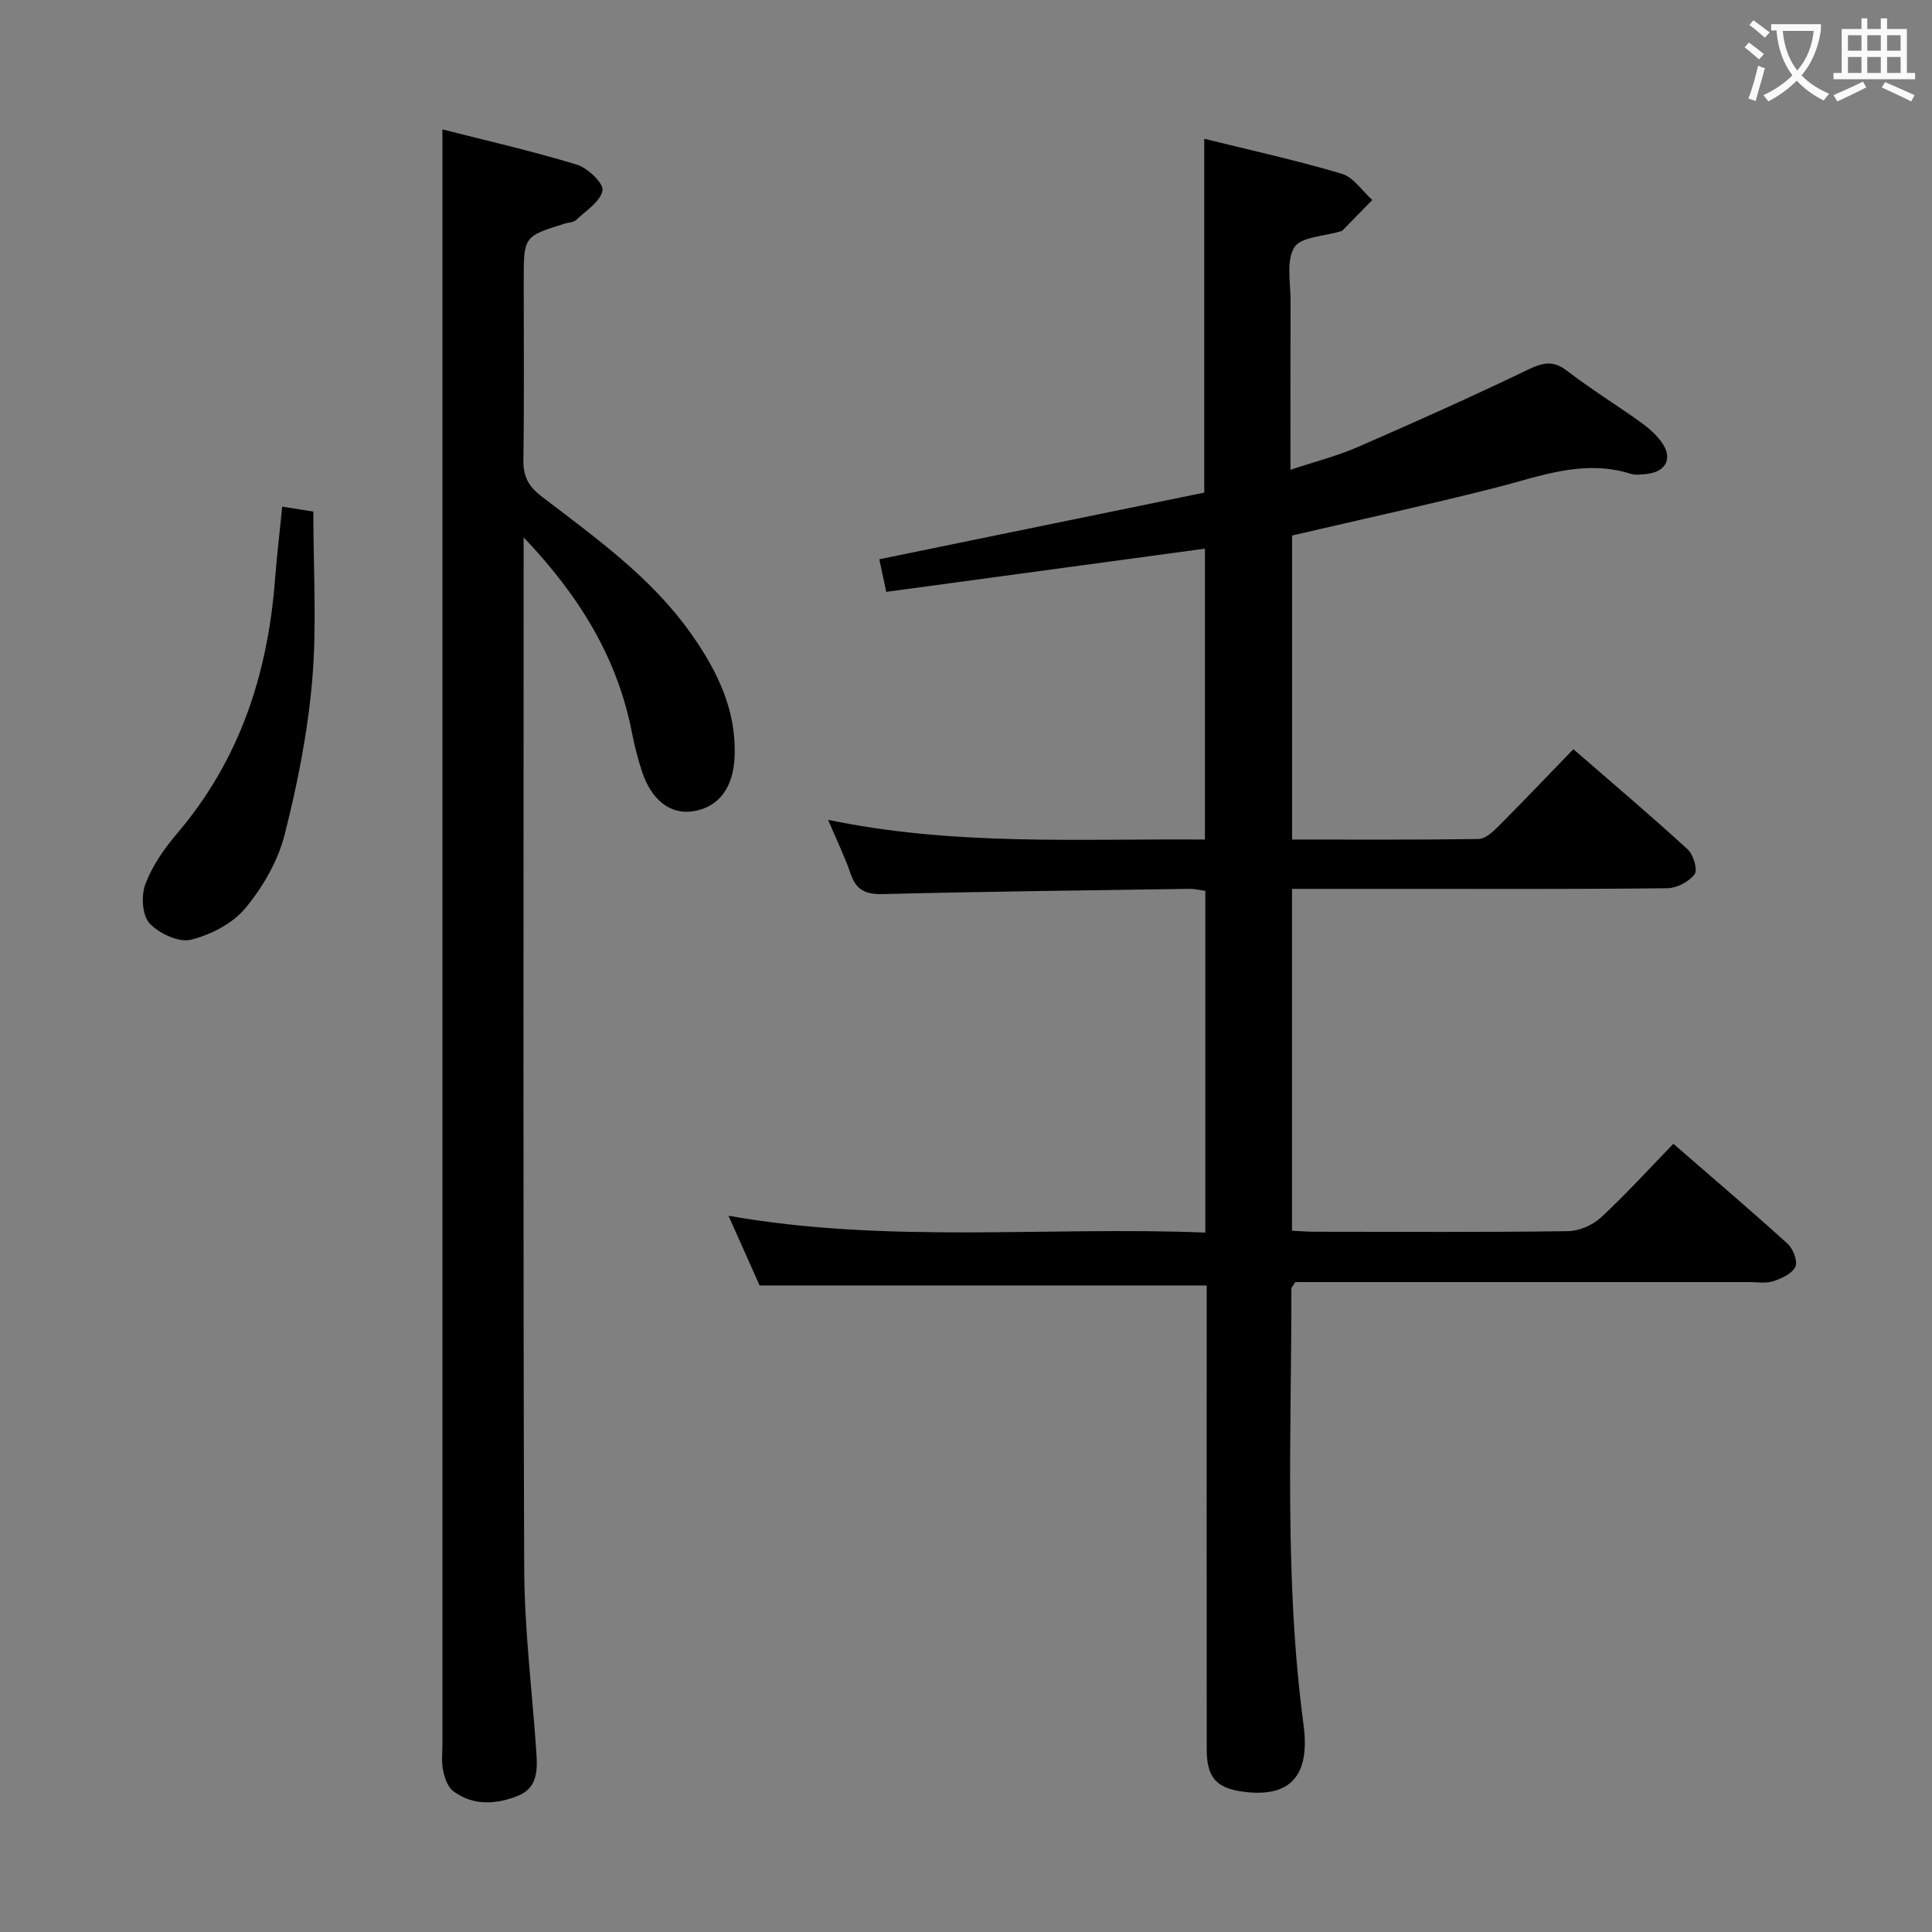 <svg enable-background="new 0 0 400 400" viewBox="0 0 400 400" xmlns="http://www.w3.org/2000/svg"><rect x="0" y="0" width="400" height="400" fill="#808080" stroke="none"/><g fill="#010000"><path d="m249.83 266.14c-31.1 0-61.51 0-92.56 0-1.83-4.11-3.98-8.92-6.44-14.43 33.08 5.84 65.81 2.17 98.72 3.48 0-23.93 0-47.18 0-70.76-1.12-.14-2.22-.42-3.32-.4-21.14.31-42.28.55-63.42 1.08-3.53.09-5.52-.77-6.68-4.16-1.21-3.55-2.87-6.94-4.68-11.21 26.23 5.46 51.98 3.87 78.02 4.08 0-20.34 0-40.22 0-60.23-22.03 2.99-43.85 5.95-65.98 8.95-.55-2.59-.99-4.61-1.44-6.75 22.59-4.63 44.95-9.22 67.28-13.8 0-24.61 0-48.67 0-73.26 9.56 2.37 19.11 4.46 28.46 7.24 2.43.72 4.24 3.57 6.33 5.44-2.06 2.11-4.13 4.23-6.2 6.33-.11.11-.31.12-.46.17-3.29 1.02-8.13 1.1-9.49 3.31-1.73 2.82-.75 7.37-.77 11.18-.05 11.32-.02 22.64-.02 34.86 4.99-1.66 9.59-2.82 13.89-4.69 11.87-5.16 23.69-10.46 35.36-16.07 3.04-1.46 5.16-1.92 8.02.28 4.87 3.74 10.12 6.99 15.13 10.56 1.61 1.15 3.17 2.5 4.34 4.07 2.48 3.31 1.16 6.22-2.88 6.7-1.15.14-2.42.3-3.48-.03-9.8-3.08-18.8.58-28.05 2.93-13.82 3.5-27.75 6.54-42 9.86v62.95c13.04 0 25.82.08 38.6-.11 1.36-.02 2.9-1.41 4-2.51 5.16-5.17 10.2-10.47 15.64-16.09 8.26 7.18 16.1 13.81 23.67 20.75 1.18 1.08 2.11 4.25 1.43 5.15-1.17 1.55-3.69 2.86-5.66 2.89-18.33.21-36.66.13-54.98.13-7.47 0-14.93 0-22.71 0v70.78c1.51.07 3.09.2 4.67.21 17.5.02 34.99.12 52.48-.12 2.32-.03 5.12-1.26 6.84-2.86 5.12-4.74 9.82-9.93 14.96-15.23 8.17 7.1 16.02 13.77 23.65 20.69 1.14 1.03 2.14 3.61 1.62 4.75-.65 1.43-2.83 2.43-4.55 3.01-1.51.5-3.3.18-4.96.18-29.49 0-58.98 0-88.48 0-1.96 0-3.92 0-5.56 0-.5.82-.8 1.09-.8 1.36.02 30.11-1.5 60.26 2.51 90.27 1.41 10.5-2.67 15.09-12.23 13.92-5.79-.71-7.8-2.92-7.81-8.76-.02-28.33-.01-56.65-.01-84.98 0-3.69 0-7.34 0-11.11z"/><path d="m108.41 111.25v6.57c0 68.98-.13 137.95.12 206.93.05 12.77 1.67 25.52 2.53 38.29.24 3.6.17 7.22-3.93 8.81-4.55 1.77-9.19 2.04-13.3-1.02-1.14-.85-1.77-2.74-2.09-4.26-.37-1.76-.14-3.65-.14-5.48 0-101.13 0-202.26 0-303.4 0-10.11 0-20.22 0-30.9 9.04 2.31 18.53 4.47 27.82 7.29 2.25.68 5.59 3.88 5.32 5.35-.42 2.31-3.43 4.19-5.47 6.12-.54.51-1.55.5-2.34.74-8.51 2.66-8.5 2.66-8.5 11.93 0 12.33.11 24.66-.07 36.99-.05 3.33.99 5.43 3.67 7.49 11.21 8.6 22.83 16.81 31.12 28.6 5.36 7.61 9.33 15.68 8.94 25.34-.25 6.36-3.2 10.41-8.43 11.3-4.78.82-8.8-2.22-10.77-8.3-.81-2.51-1.5-5.09-2-7.68-2.96-15.5-10.71-28.34-22.48-40.71z"/><path d="m58.43 104.9c2.75.43 4.99.78 6.44 1.01 0 11.82.74 23.33-.21 34.7-.92 10.85-3.05 21.69-5.75 32.26-1.39 5.44-4.51 10.83-8.13 15.18-2.65 3.18-7.18 5.52-11.29 6.51-2.53.61-6.62-1.31-8.55-3.43-1.52-1.67-1.73-5.74-.84-8.1 1.44-3.79 3.91-7.35 6.57-10.47 12.95-15.19 18.78-33.03 20.27-52.6.37-4.78.94-9.54 1.49-15.06z"/></g><path d="m362.1 8.8c1.1.8 2.1 1.6 3.1 2.4l-1 1.1c-1.3-1.1-2.3-2-3-2.5zm1.9 4.8c.5.2.9.4 1.4.5-.6 2.3-1.3 4.5-1.9 6.8l-1.5-.5c.8-2.1 1.4-4.3 2-6.8zm-1-9.4c1.3.9 2.4 1.8 3.4 2.5l-1 1.1c-1.4-1.2-2.4-2.1-3.2-2.6zm3.7 2.2v-1.4h10.3v1.2c-.5 3.6-1.8 6.8-4 9.4 1.5 1.6 3.4 2.8 5.7 3.8-.3.4-.7.8-1.1 1.4-2.3-1.1-4.1-2.5-5.6-4.1-1.6 1.6-3.6 3.1-5.9 4.3-.3-.5-.7-.9-1-1.3 2.4-1.1 4.4-2.5 6-4.1-1.9-2.5-3-5.6-3.3-9.3h-1.1zm8.8 0h-6.4c.3 3.3 1.3 6 3 8.2 2-2.3 3.1-5.1 3.4-8.2z" fill="#fbfafa"/><path d="m385.3 3.8h1.3v2.2h2.8v-2.2h1.3v2.2h4.1v9.1h1.7v1.3h-16.9v-1.3h1.7v-9.1h4.1v-2.2zm.4 13.1.7 1.2c-1.8.9-3.8 1.9-6 2.9-.2-.4-.5-.8-.8-1.3 2.3-1 4.3-1.9 6.1-2.8zm-3.1-6.4h2.8v-3.2h-2.8zm0 4.6h2.8v-3.3h-2.8zm4-4.6h2.8v-3.2h-2.8zm0 4.6h2.8v-3.3h-2.8zm3.7 1.9c2.1.9 4.1 1.8 6.1 2.7l-.7 1.3c-2.2-1.1-4.2-2-6.1-2.9zm3.2-9.7h-2.8v3.2h2.8zm-2.8 7.8h2.8v-3.3h-2.8z" fill="#fbfafa"/></svg>